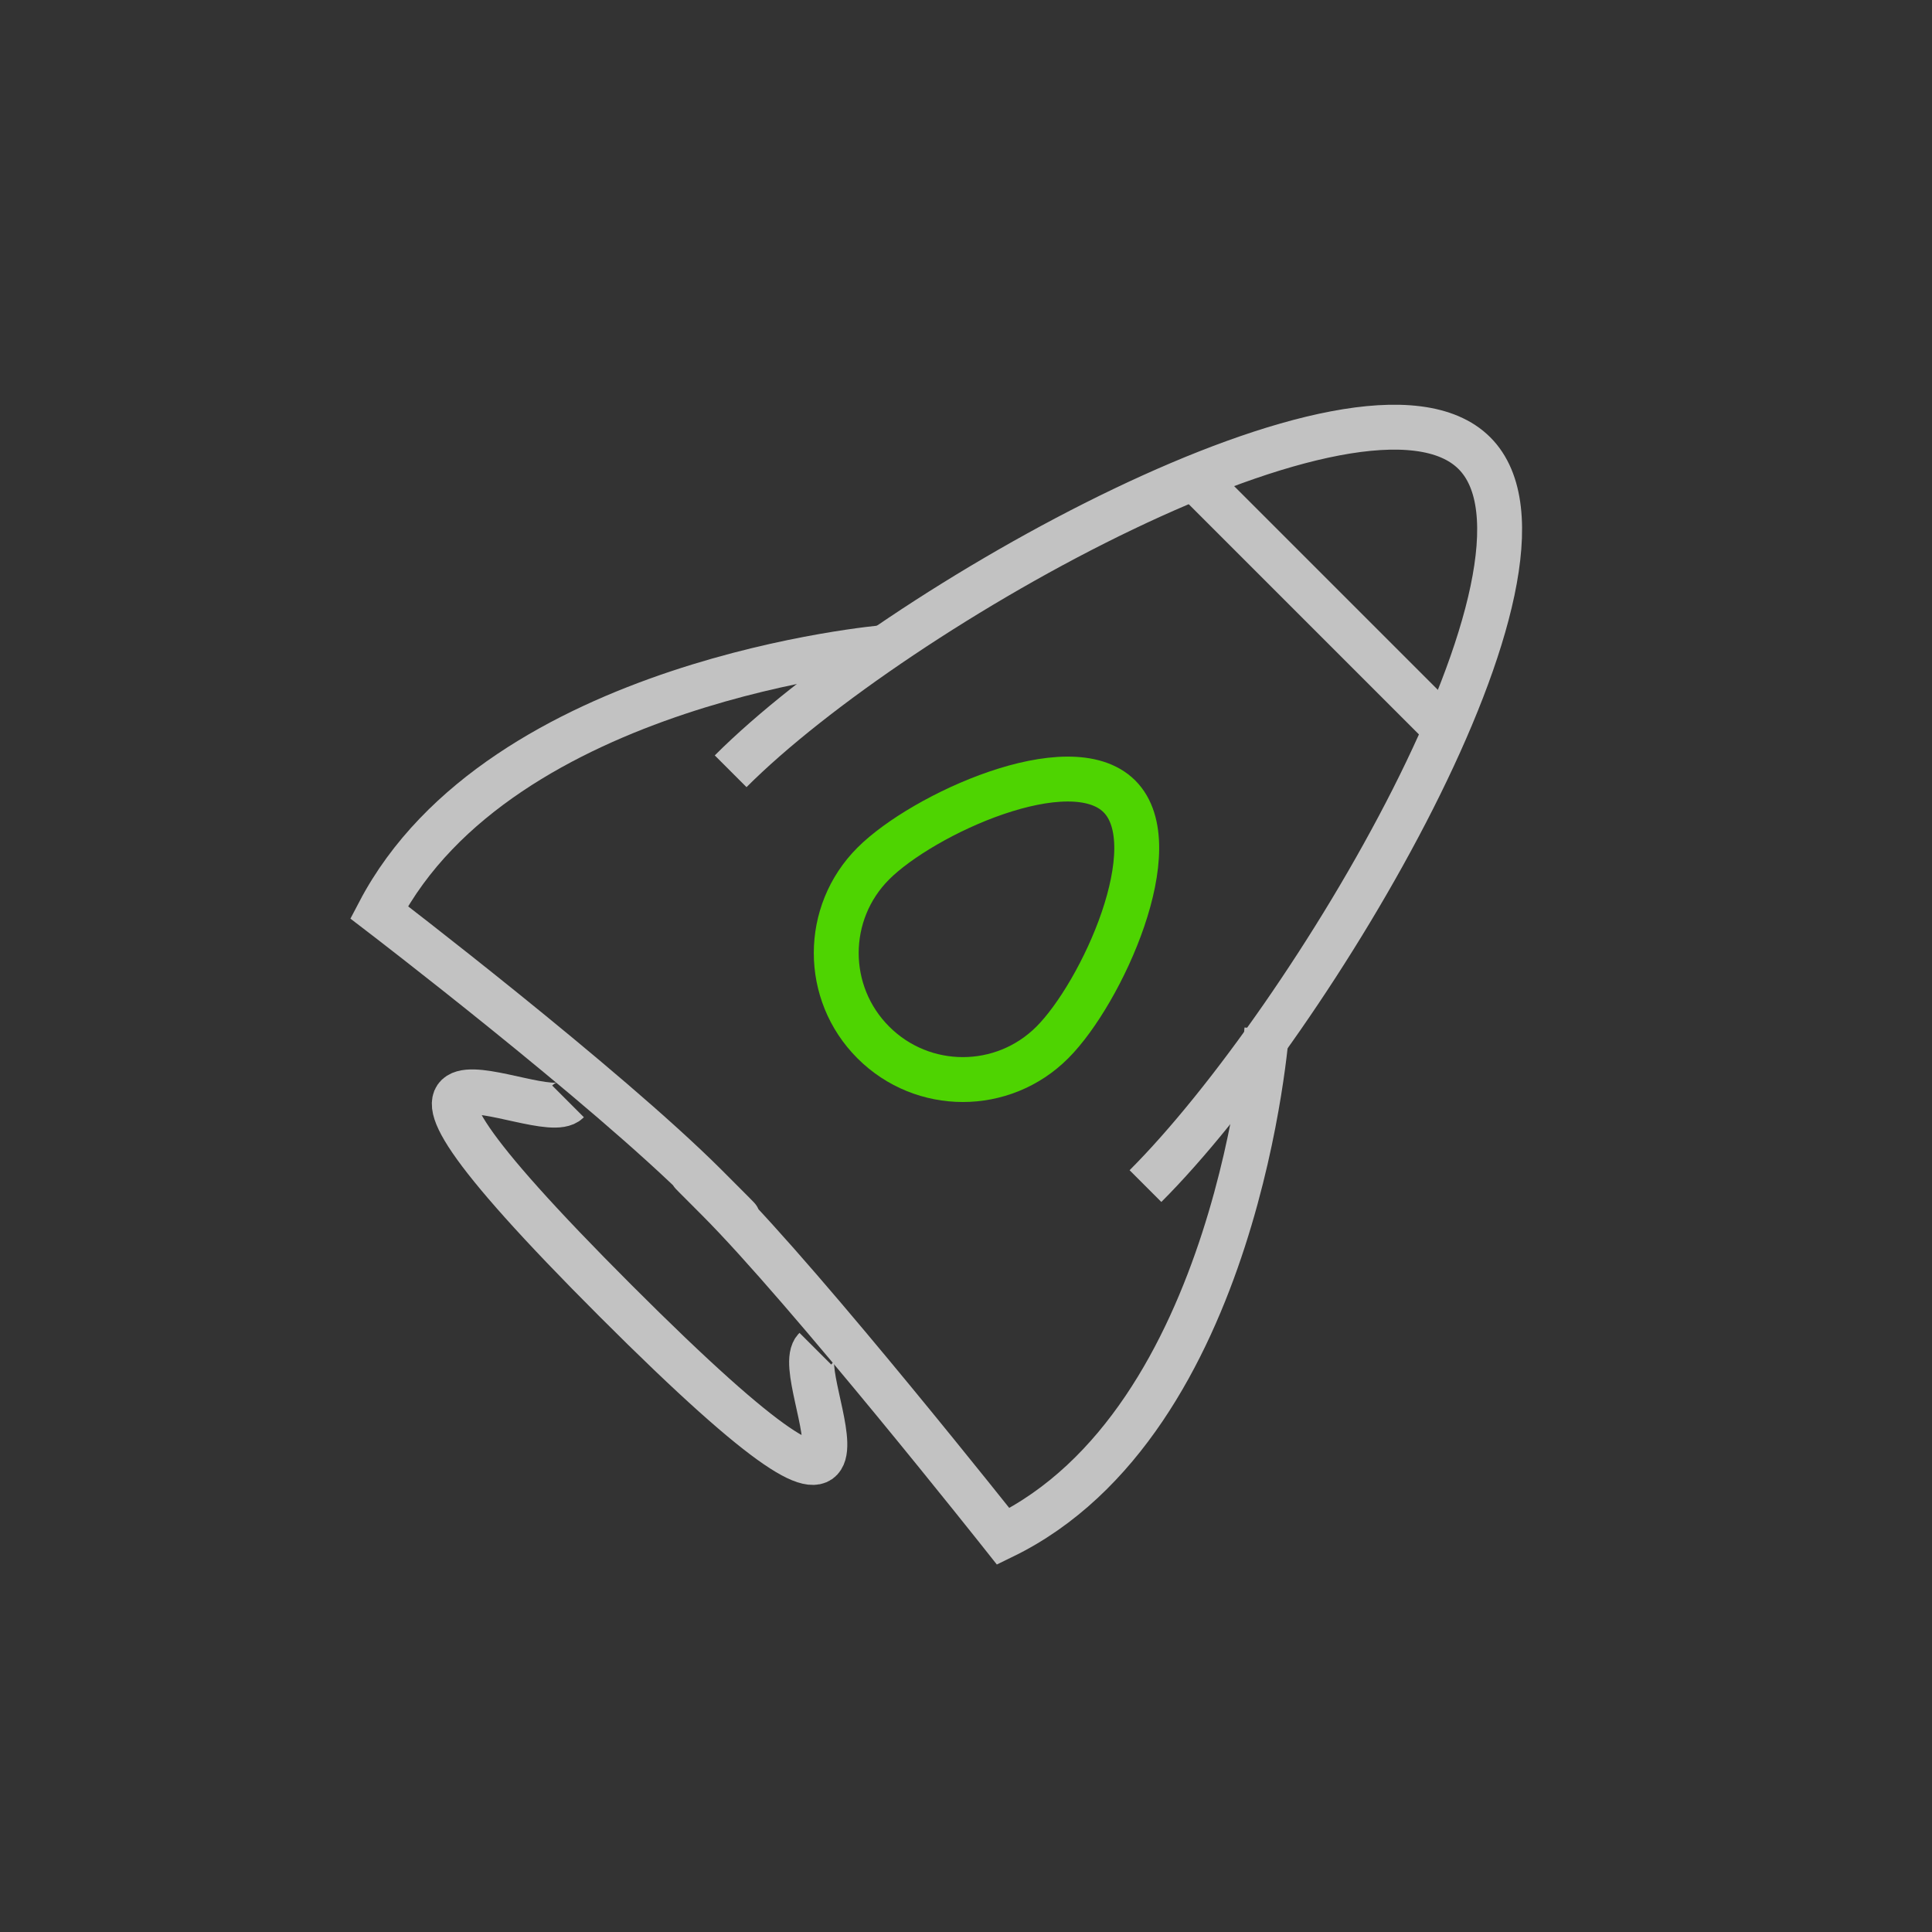 <svg id="icon-Graduates" viewBox="0 0 86 86" xmlns="http://www.w3.org/2000/svg">
	<rect x="0" y="0" width="86" height="86" fill="#333333" stroke="none"/>
	<g transform="matrix(0.921,0,0,0.921,-533.738,-964.755)">
		<g>
			<g opacity="0.7">
				<g transform="matrix(1,0,0,1,614.833,1084.16)">
					<path d="M0,0.625C7.985,-7.362 30.649,-20.049 35.948,-14.749C41.246,-9.451 28.035,12.688 20.049,20.674" style="fill:none;stroke:white;stroke-width:2.17px;"></path>
				</g>
				<g transform="matrix(1,0,0,1,640.751,1103.32)">
					<path d="M0,-6.074C0,-6.074 -1.336,12.884 -12.743,18.446C-12.743,18.446 -22.246,6.443 -26.548,2.141C-30.849,-2.159 -22.246,6.374 -27.11,1.51C-31.976,-3.355 -42.909,-11.719 -42.909,-11.719C-37.023,-22.959 -18.447,-24.52 -18.447,-24.52" style="fill:none;stroke:white;stroke-width:2.17px;"></path>
				</g>
				<g transform="matrix(1,0,0,1,618.927,1108.08)">
					<path d="M0,4.613C-1.335,5.95 5.638,17.591 -9.646,2.307C-24.93,-12.978 -13.289,-6.005 -11.953,-7.34" style="fill:none;stroke:white;stroke-width:2.17px;"></path>
				</g>
				<g transform="matrix(0.707,0.707,0.707,-0.707,643.235,1067.66)">
					<path d="M-2.62,-6.326L15.273,-6.326" style="fill:none;stroke:white;stroke-width:2.17px;"></path>
				</g>
			</g>
		</g>
		<g transform="matrix(0.707,-0.707,-0.707,-0.707,633.792,1094.24)">
			<path d="M-4.997,-0.17C-8.376,-0.171 -11.114,2.568 -11.114,5.948C-11.115,9.327 -8.376,12.065 -4.997,12.065C-1.618,12.065 5.709,9.327 5.709,5.948C5.709,2.569 -1.617,-0.17 -4.997,-0.17Z" style="fill:none;stroke:rgb(78,212,1);stroke-width:2.17px;"></path>
		</g>
	</g>
</svg>